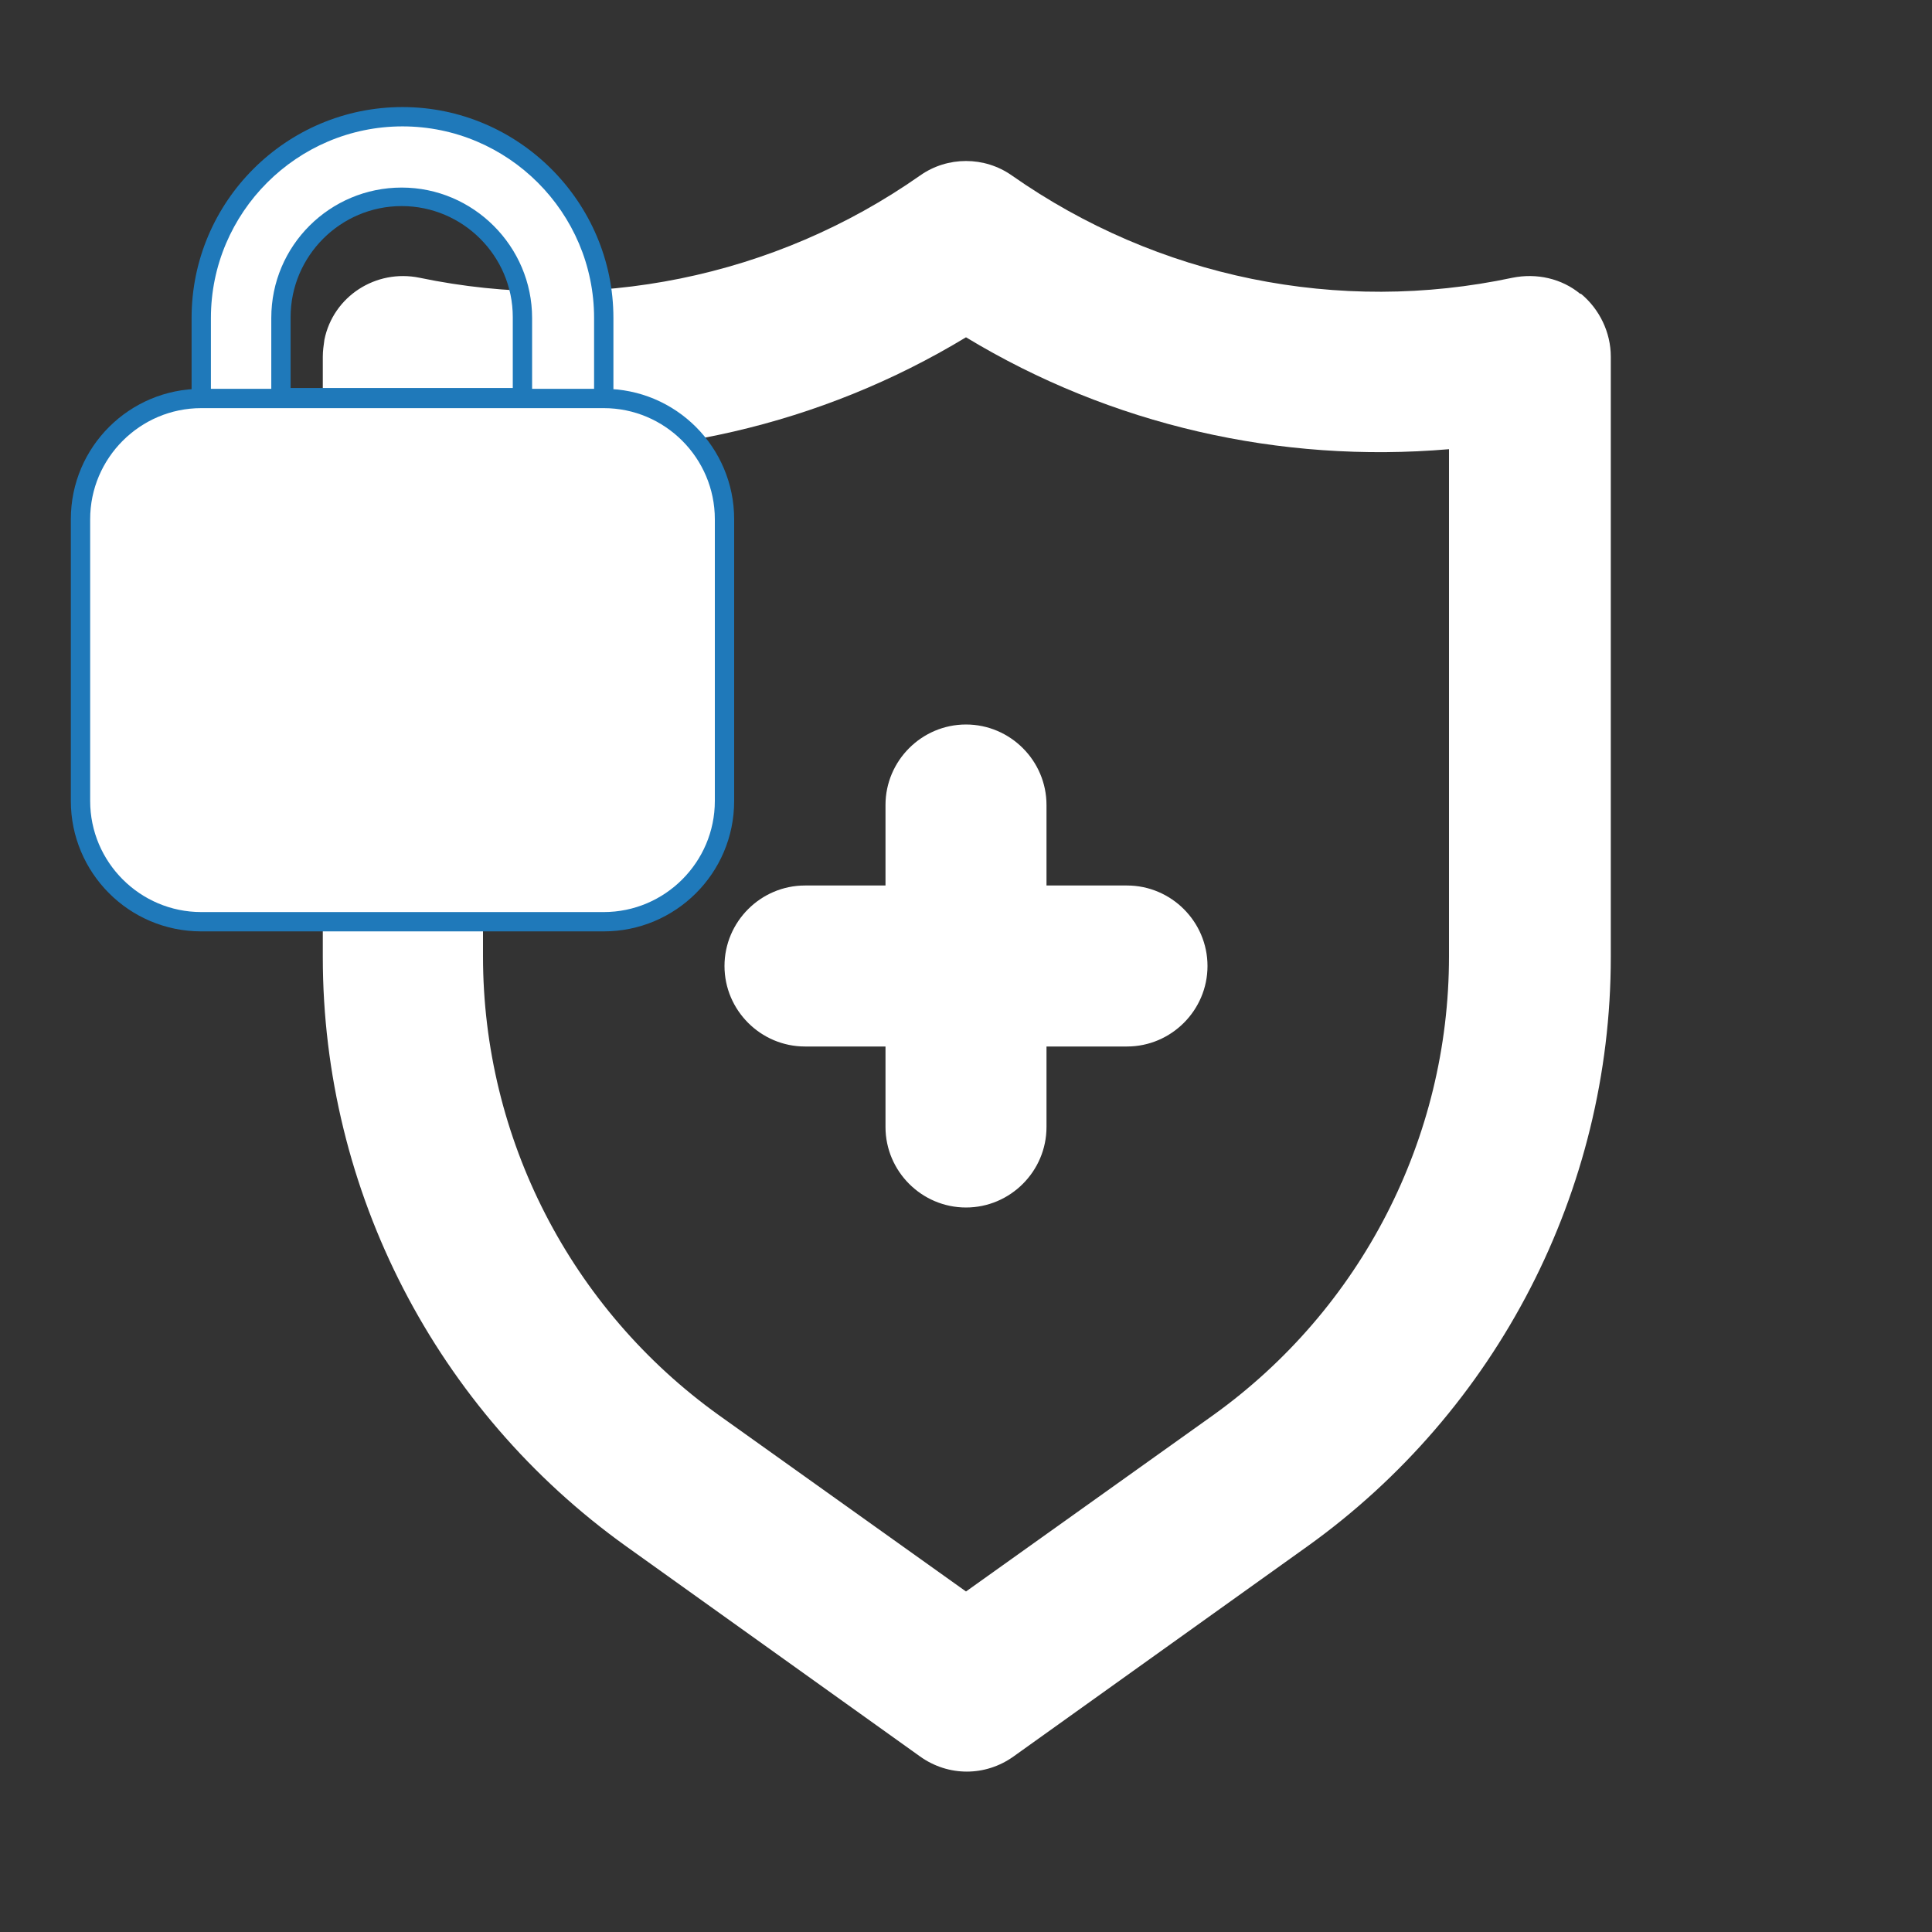 <?xml version="1.0" encoding="UTF-8"?><svg id="Layer_1" xmlns="http://www.w3.org/2000/svg" viewBox="0 0 24 24"><rect x="0" y="0" width="24" height="24" fill="#333333" stroke="none"/><defs><style>.cls-1{fill:#fff;}.cls-2{fill:#1f79ba;}</style></defs><path class="cls-1" d="m14,11h-1v-1c0-.55-.45-1-1-1s-1,.45-1,1v1h-1c-.55,0-1,.45-1,1s.45,1,1,1h1v1c0,.55.45,1,1,1s1-.45,1-1v-1h1c.55,0,1-.45,1-1s-.45-1-1-1Zm5.63-7.35c-.23-.19-.54-.26-.84-.2-2.16.46-4.41,0-6.22-1.27-.34-.24-.8-.24-1.14,0-1.81,1.27-4.06,1.72-6.22,1.27-.54-.11-1.07.23-1.18.77-.01.07-.02.14-.02.21v7.46c0,2.91,1.41,5.63,3.77,7.32l3.65,2.61c.35.25.81.25,1.16,0l3.65-2.61c2.36-1.69,3.77-4.42,3.77-7.32v-7.46c0-.3-.14-.59-.37-.78Zm-1.63,8.23c0,2.26-1.09,4.38-2.93,5.7l-3.07,2.19-3.07-2.19c-1.84-1.32-2.93-3.44-2.93-5.7v-6.3c2.1.18,4.2-.3,6-1.39,1.8,1.09,3.9,1.57,6,1.39v6.3Z"/><g><g><path class="cls-1" d="m7,5.94H3c-.28,0-.5-.22-.5-.5h0v-1.5c0-1.38,1.12-2.5,2.5-2.5s2.5,1.12,2.5,2.5v1.5c0,.28-.22.5-.5.5h0Zm-3.5-1h3v-1c0-.83-.67-1.5-1.5-1.5s-1.5.67-1.5,1.5v1Z"/><path class="cls-2" d="m7,6.07H3c-.34,0-.62-.28-.62-.62v-1.5c0-1.45,1.18-2.62,2.62-2.62s2.62,1.18,2.62,2.62v1.5c0,.34-.28.62-.62.62ZM5,1.57c-1.31,0-2.38,1.07-2.38,2.38v1.5c0,.21.17.38.38.38h4c.21,0,.38-.17.38-.38v-1.5c0-1.31-1.07-2.38-2.38-2.38Zm1.62,3.5h-3.25v-1.12c0-.9.73-1.62,1.62-1.62s1.62.73,1.62,1.62v1.12Zm-3-.25h2.75v-.88c0-.76-.62-1.38-1.38-1.38s-1.38.62-1.38,1.38v.88Z"/></g><g><rect class="cls-1" x="1" y="4.94" width="8" height="6.5" rx="1.5" ry="1.5"/><path class="cls-2" d="m7.5,11.57H2.5c-.9,0-1.62-.73-1.62-1.62v-3.5c0-.9.73-1.62,1.62-1.62h5c.9,0,1.62.73,1.62,1.62v3.5c0,.9-.73,1.62-1.62,1.62ZM2.5,5.07c-.76,0-1.38.62-1.38,1.38v3.5c0,.76.62,1.38,1.38,1.38h5c.76,0,1.38-.62,1.38-1.38v-3.5c0-.76-.62-1.38-1.38-1.38H2.5Z"/></g></g></svg>